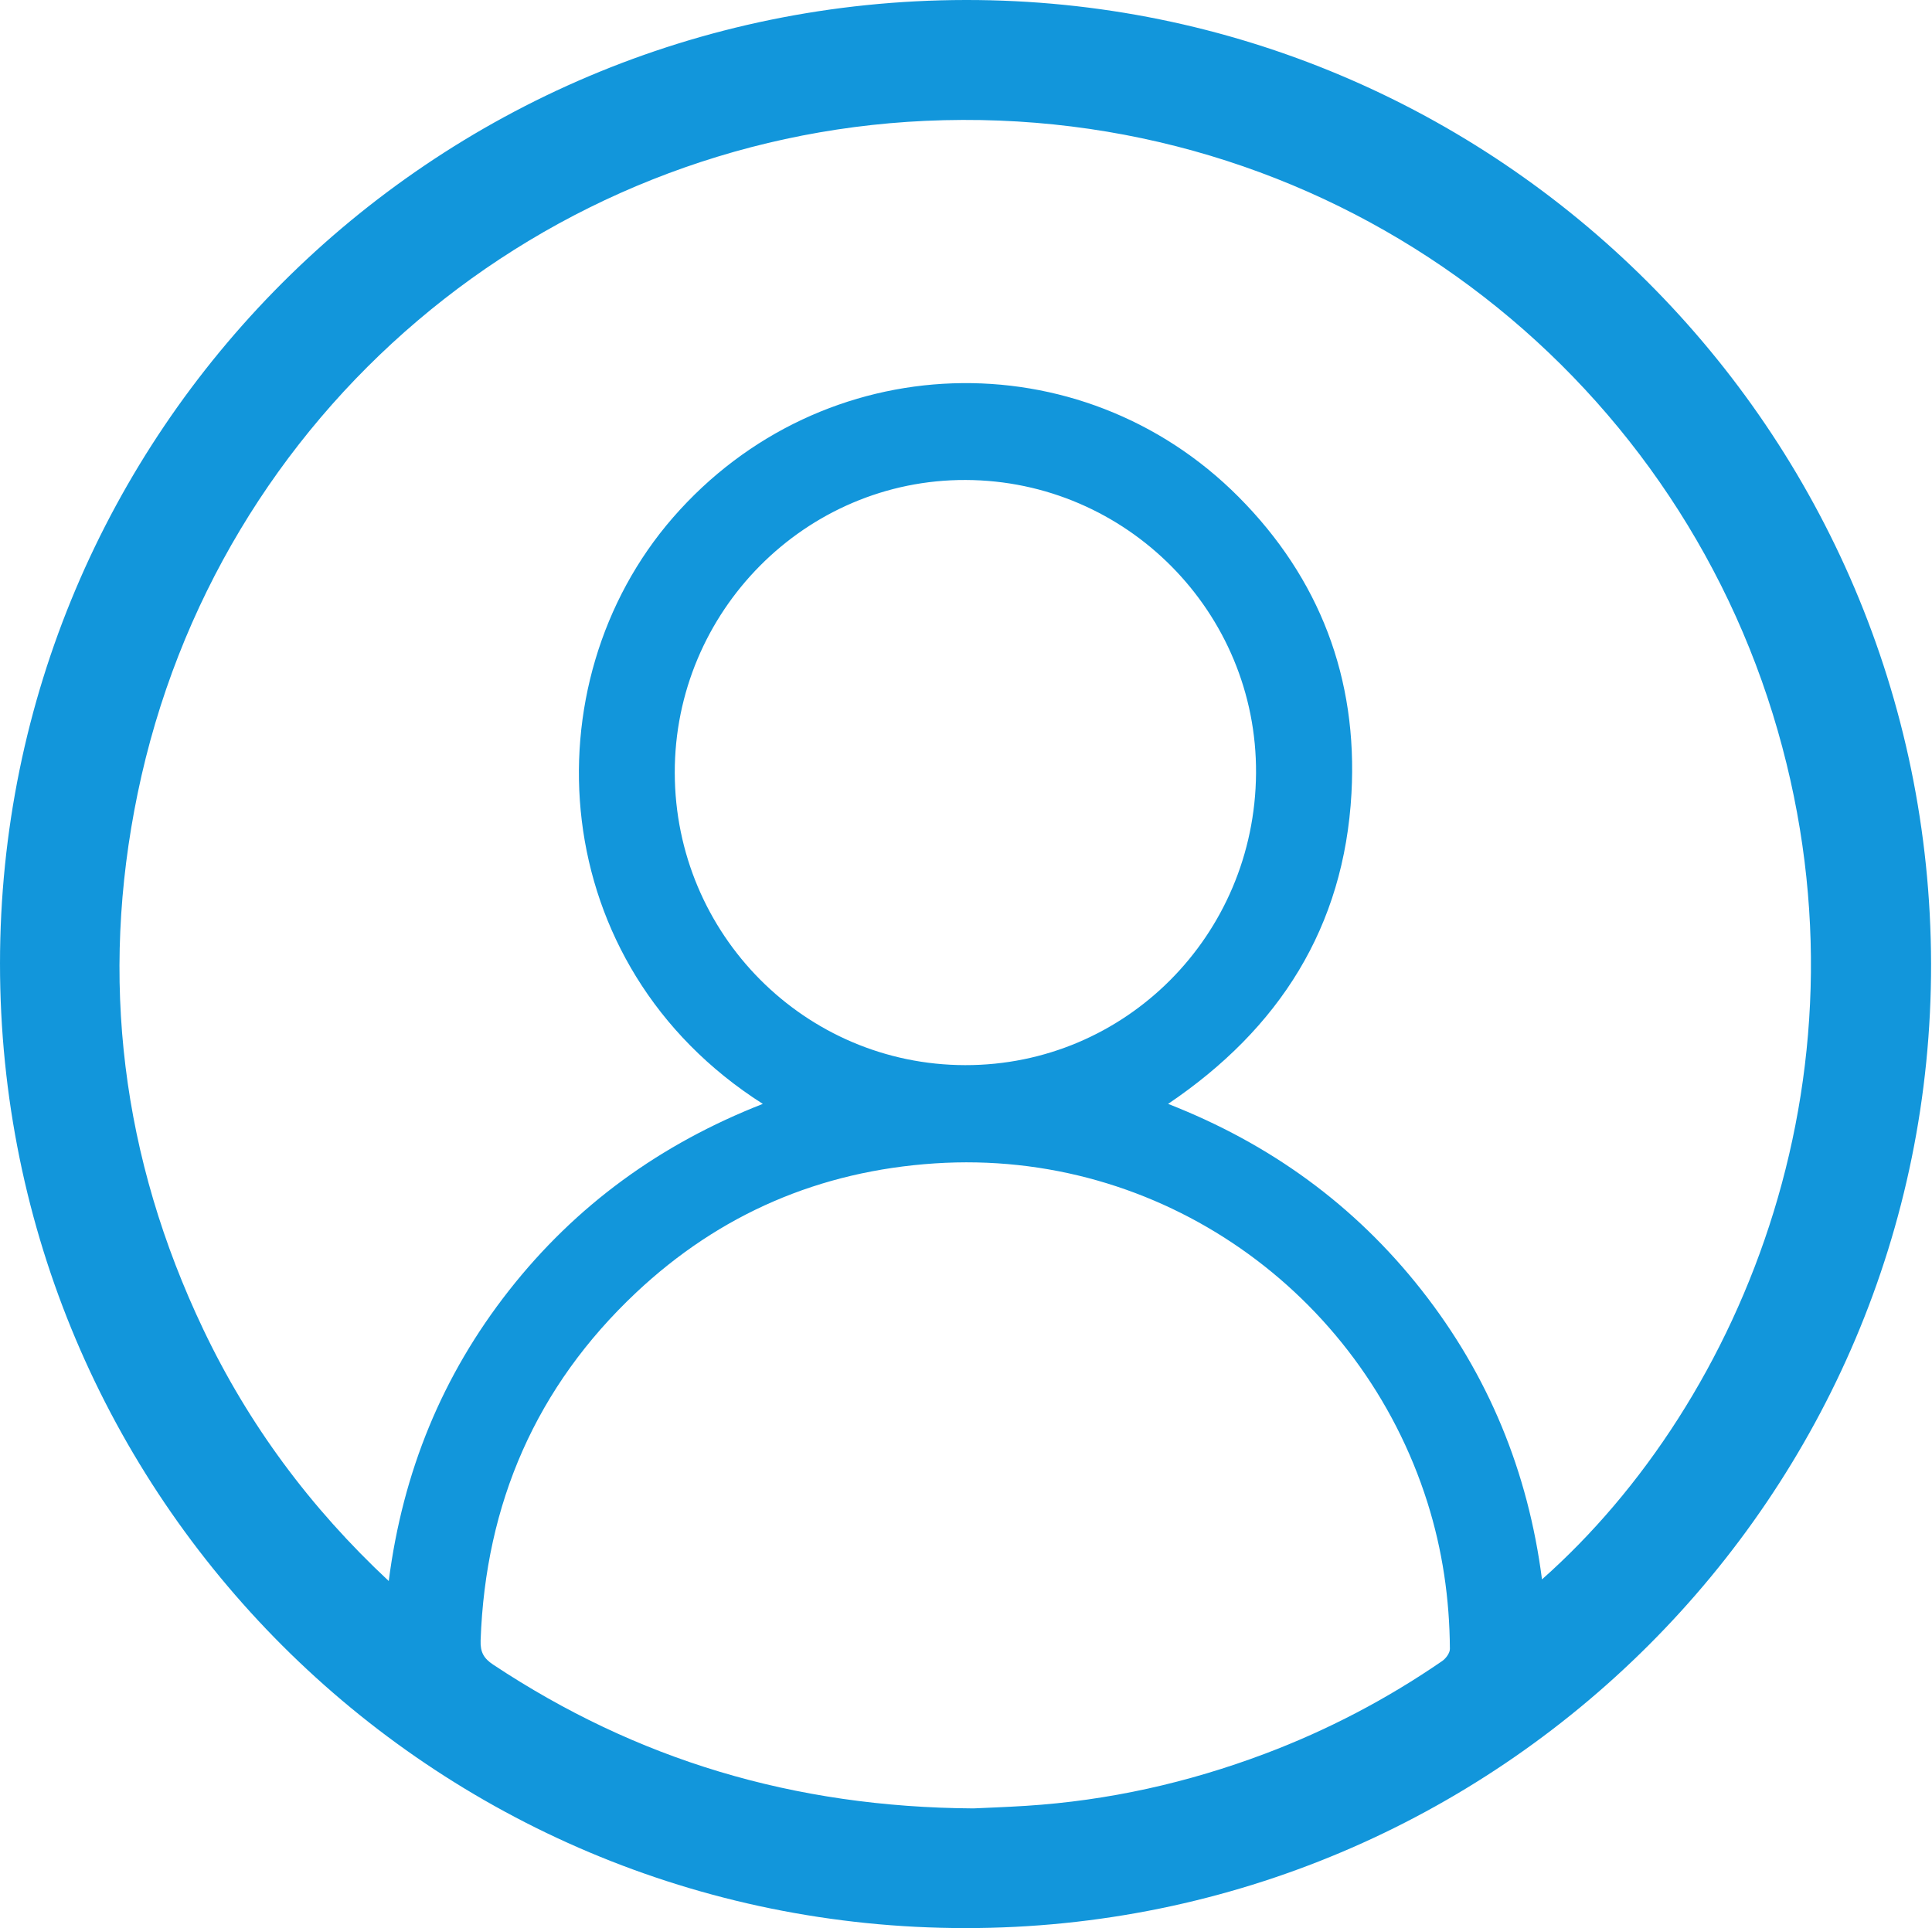 <?xml version="1.0" standalone="no"?><!DOCTYPE svg PUBLIC "-//W3C//DTD SVG 1.1//EN" "http://www.w3.org/Graphics/SVG/1.1/DTD/svg11.dtd"><svg t="1481171606302" class="icon" style="" viewBox="0 0 1026 1024" version="1.1" xmlns="http://www.w3.org/2000/svg" p-id="3994" xmlns:xlink="http://www.w3.org/1999/xlink" width="200.391" height="200"><defs><style type="text/css"></style></defs><path d="M1025.508 511.802c0.527 282.353-229.735 512.319-512.864 512.198C229.289 1023.88-0.054 795.097 0 511.685 0.054 230.233 228.279 0.348 512.804 0 795.326-0.343 1024.978 228.847 1025.508 511.802M405.104 586.271c-115.993-73.81-124.447-223.227-47.728-311.378 79.417-91.255 216.543-95.213 300.356-11.015 43.071 43.269 63.354 96.444 59.97 157.487-3.933 70.963-38.173 124.916-97.38 164.909 54.118 21.126 99.062 53.701 134.595 98.878 35.521 45.16 56.577 96.434 63.966 153.658 106.894-94.665 180.343-272.682 122.548-459.649C882.833 189.599 702.69 54.537 491.476 64.18 288.381 73.451 114.99 218.722 73.118 421.278c-20.365 98.513-8.467 193.81 34.84 284.761 24.029 50.466 56.776 94.687 98.483 133.633 7.476-58.094 28.469-109.22 63.842-154.285C305.795 640.145 350.747 607.553 405.104 586.271M516.919 960.433c6.373-0.305 17.19-0.677 27.986-1.364 43.681-2.78 85.931-12.253 126.853-27.67 33.353-12.564 64.724-29.004 94.084-49.202 1.984-1.364 4.143-4.275 4.13-6.456-0.154-26.533-3.938-52.548-11.958-77.91-35.291-111.58-142.039-187.852-261.579-179.962-61.036 4.027-114.229 26.835-158.681 68.68-53.044 49.933-79.963 111.936-82.522 184.718-0.218 6.166 1.667 9.498 6.63 12.79C337.829 934.431 421.336 959.855 516.919 960.433M512.824 254.918c-85.003-0.295-154.649 69.823-154.487 155.534 0.162 85.721 69.093 155.107 154.219 155.238 85.046 0.133 153.877-68.922 154.468-154.97C667.613 325.24 598.31 255.218 512.824 254.918" p-id="3995" fill="#1296db"></path></svg>